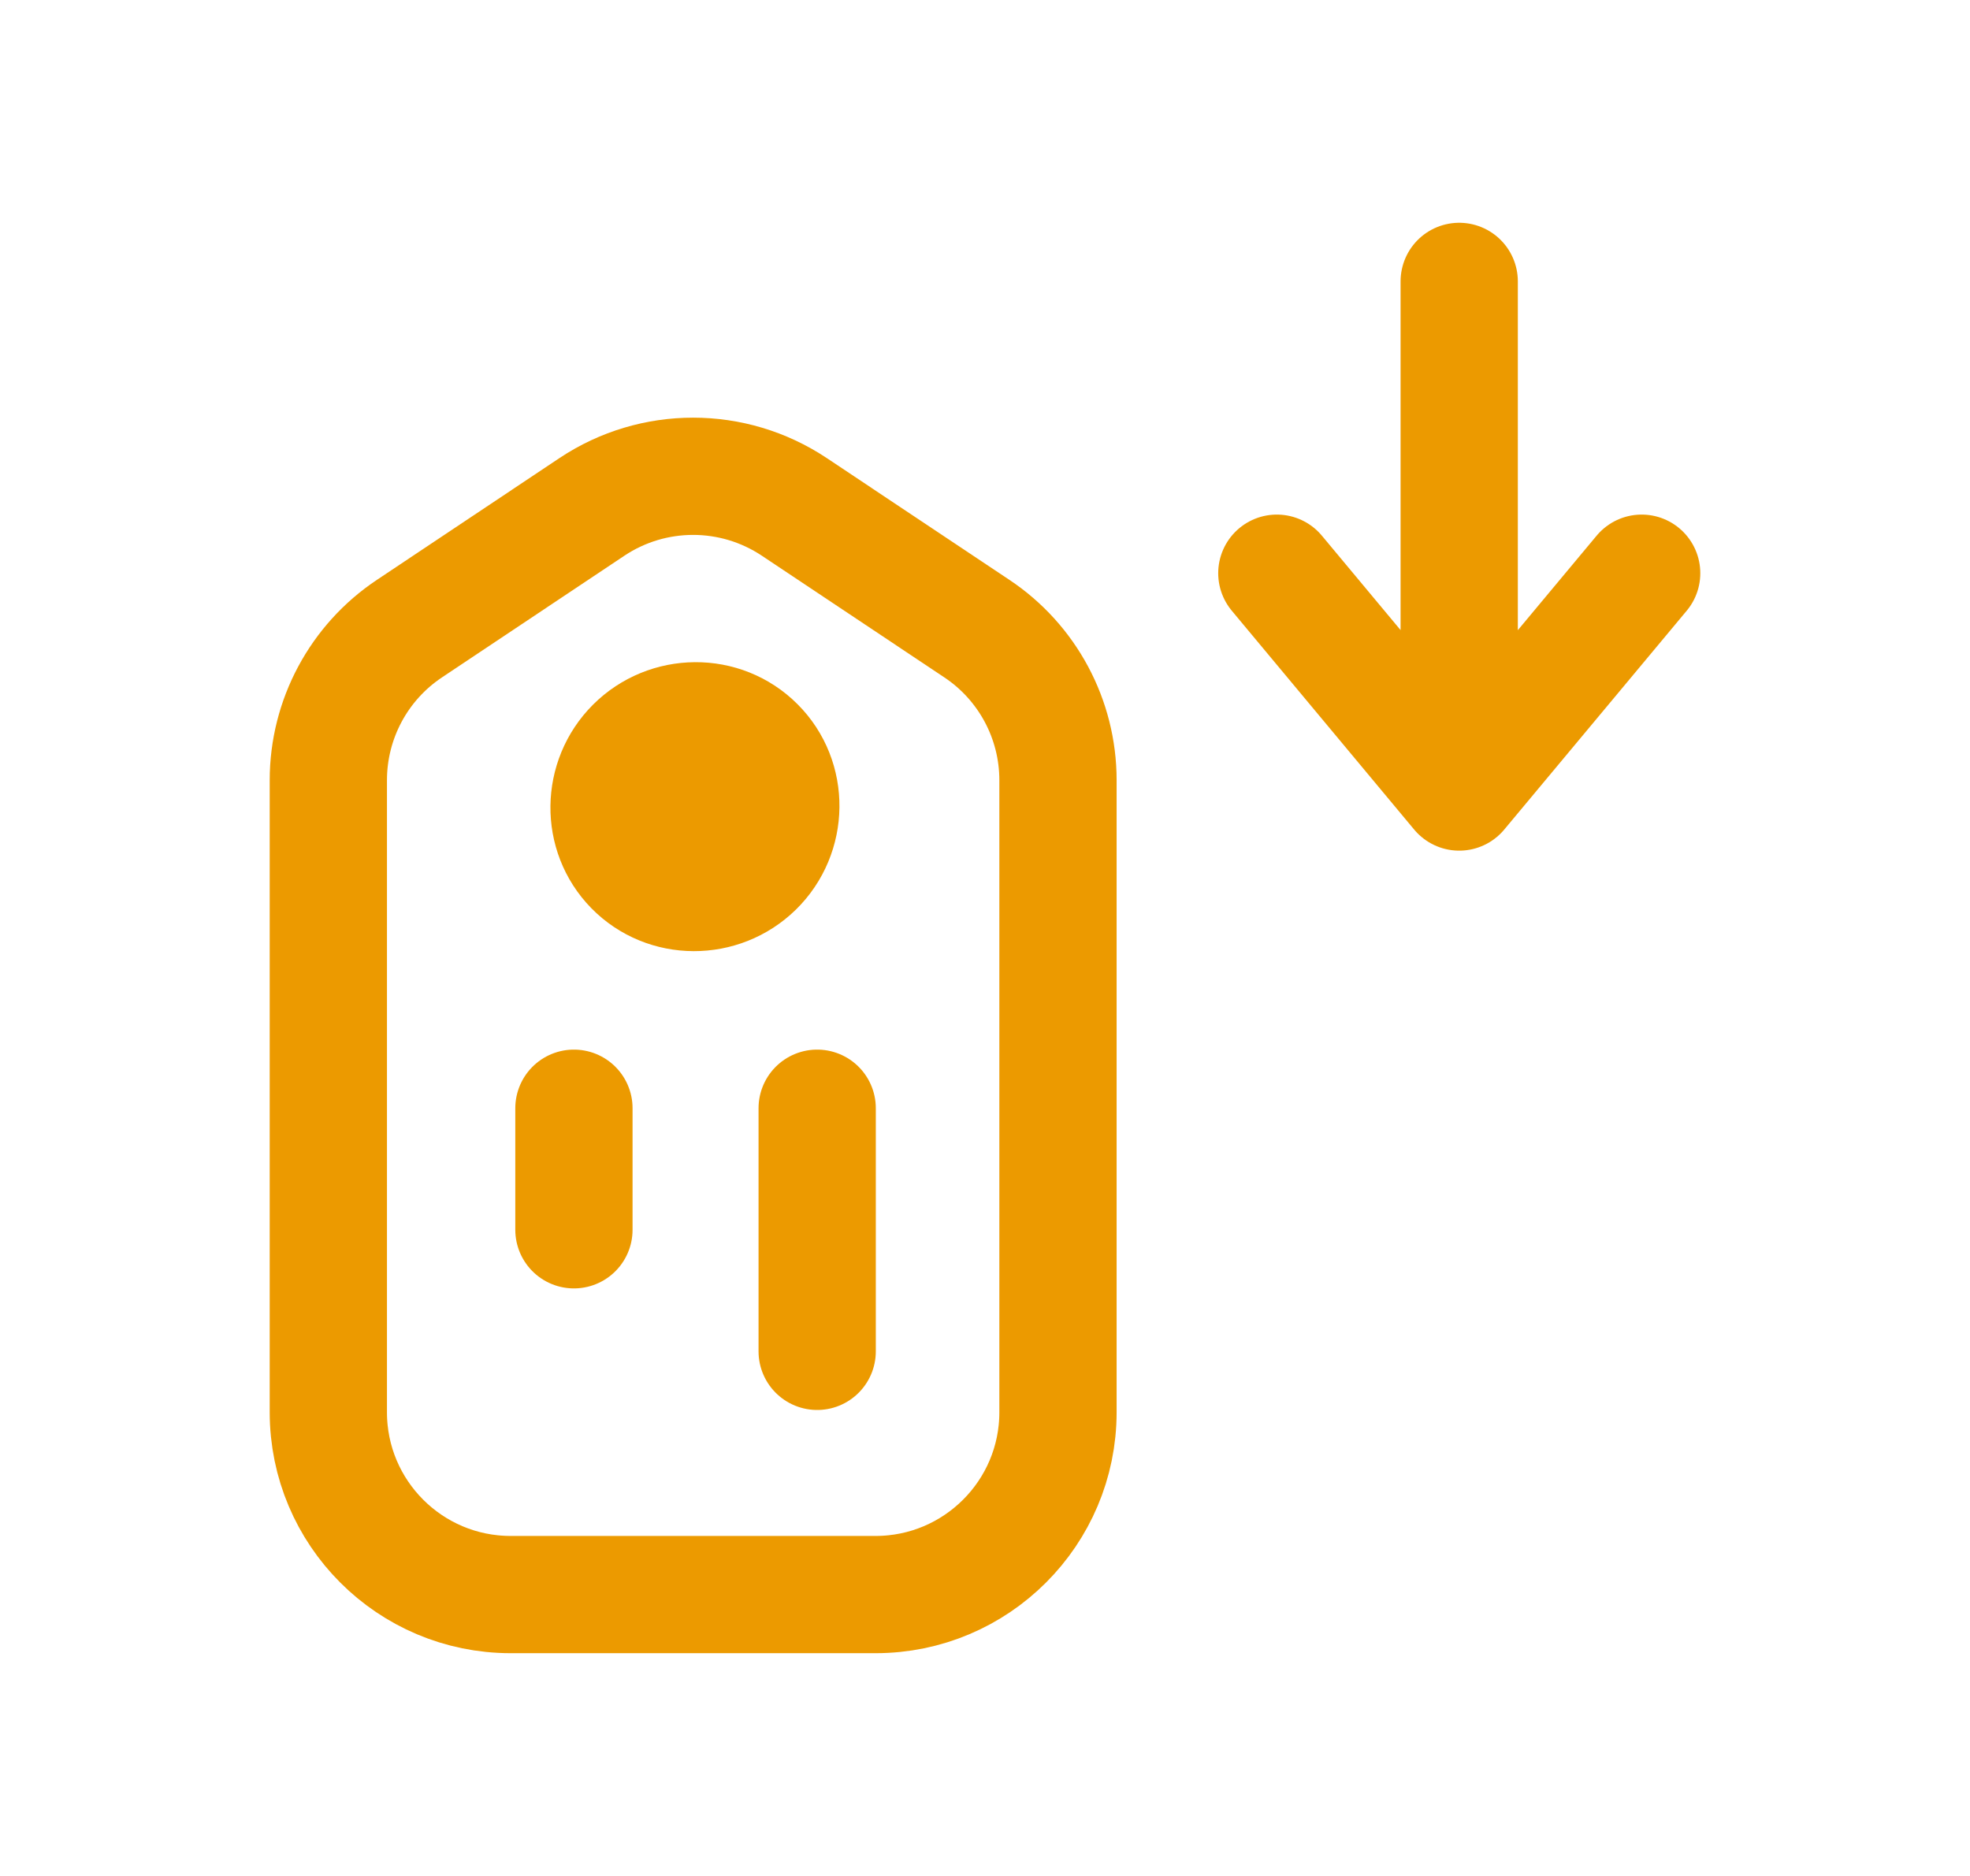 <svg width="21" height="20" viewBox="0 0 21 20" fill="none" xmlns="http://www.w3.org/2000/svg">
<path d="M8.059 7.949C7.703 7.592 7.119 7.599 6.763 7.955C6.409 8.309 6.4 8.888 6.75 9.245C7.103 9.605 7.687 9.604 8.047 9.251C8.409 8.896 8.418 8.307 8.059 7.949Z" fill="#EC9A00"/>
<path d="M15.555 8.444V3M15.555 8.444L13.611 6.111M15.555 8.444L17.5 6.111M6.118 11.815L6.118 13.111M8.711 11.815V14.407M8.047 9.251C8.409 8.896 8.418 8.307 8.059 7.949C7.703 7.592 7.119 7.599 6.763 7.955C6.409 8.309 6.4 8.888 6.75 9.245C7.103 9.605 7.687 9.604 8.047 9.251ZM11.278 8.318V15.056C11.278 16.129 10.407 17 9.333 17H5.444C4.37 17 3.5 16.129 3.5 15.056V8.318C3.5 7.668 3.825 7.061 4.366 6.701L6.31 5.404C6.963 4.969 7.814 4.969 8.467 5.404L10.412 6.701C10.953 7.061 11.278 7.668 11.278 8.318Z" stroke="#EC9A00" stroke-width="1.25" stroke-linecap="round" stroke-linejoin="round"/>
</svg>
